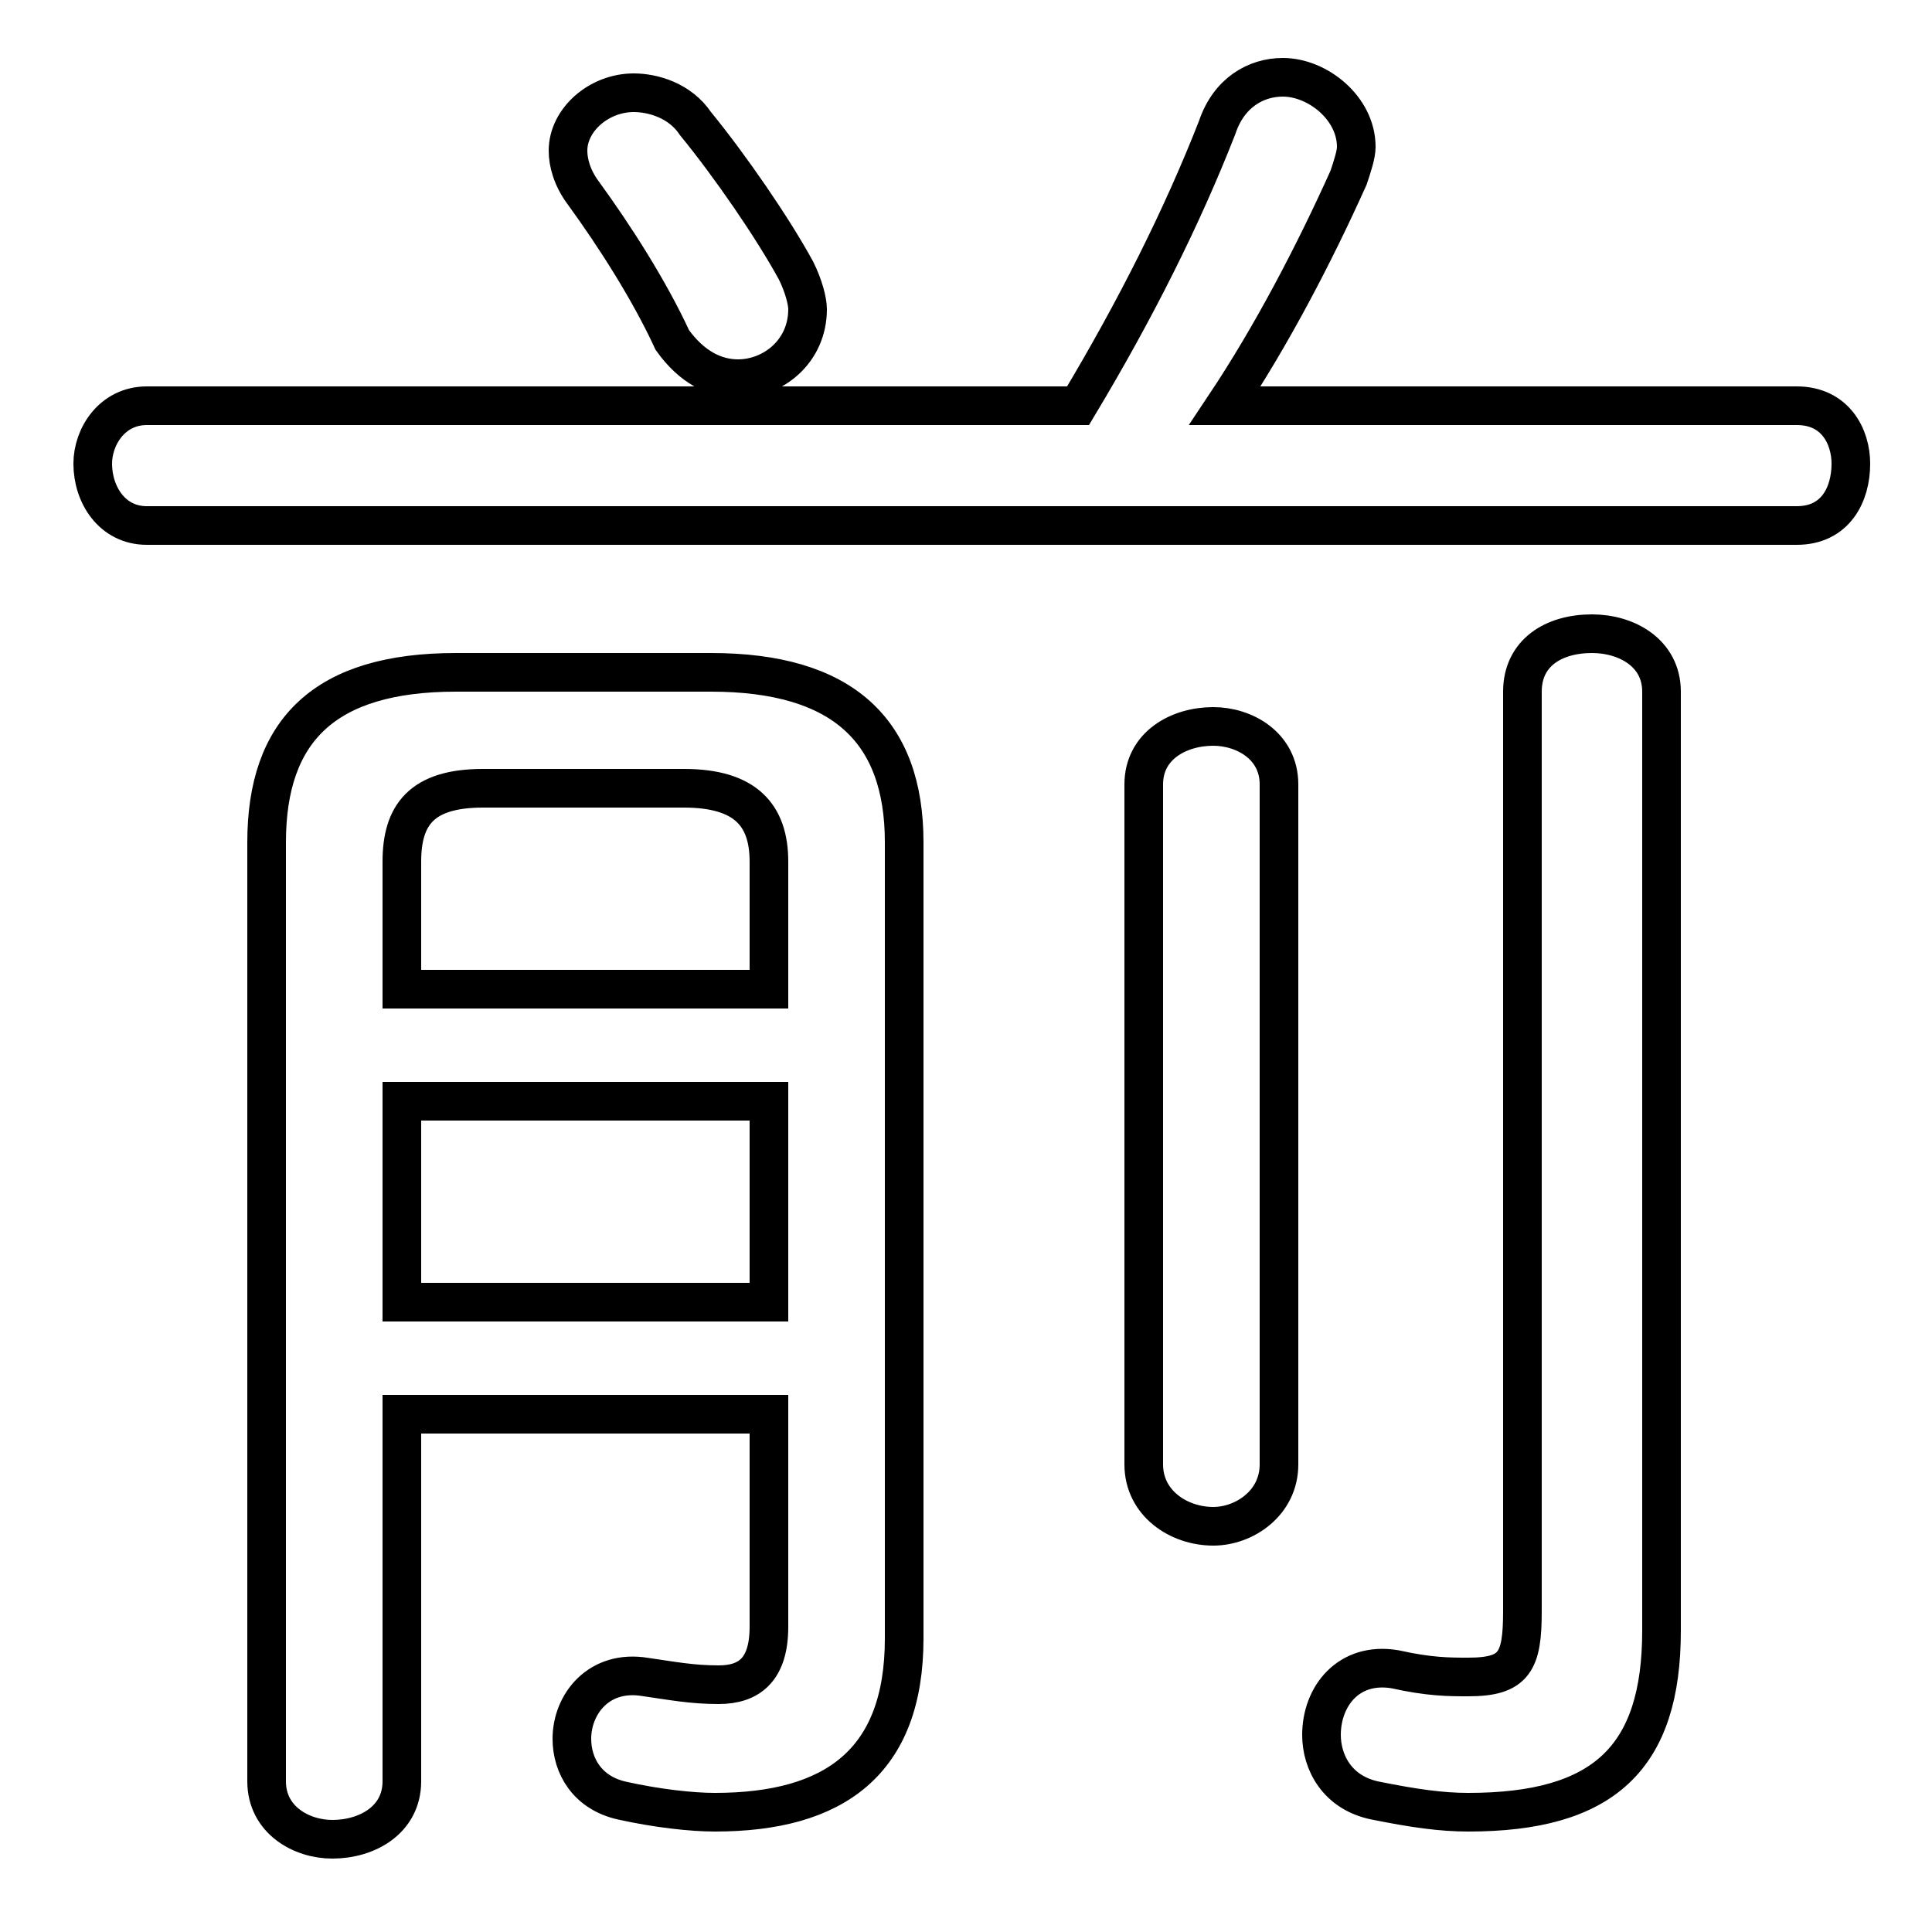<svg xmlns="http://www.w3.org/2000/svg" viewBox="0 -44.0 50.0 50.0">
    <rect x="0" y="-44.0" width="50.0" height="50.0" fill="#808080" stroke="none"/>
    <g transform="scale(1, -1)">
        <!-- ボディの枠 -->
        <rect x="0" y="-6.0" width="50.0" height="50.0"
            stroke="white" fill="white"/>
        <!-- グリフ座標系の原点 -->
        <circle cx="0" cy="0" r="5" fill="white"/>
        <!-- グリフのアウトライン -->
        <g style="fill:none;stroke:#000000;stroke-width:1;">
<path d="M 29.6 6.1 C 29.6 5.1 30.5 4.5 31.4 4.5 C 32.2 4.5 33.1 5.1 33.1 6.1 L 33.1 23.7 C 33.1 24.7 32.2 25.2 31.4 25.2 C 30.5 25.2 29.6 24.7 29.6 23.7 Z M 10.4 10.3 L 10.4 15.5 L 19.9 15.5 L 19.9 10.3 Z M 10.4 18.4 L 10.4 21.7 C 10.4 22.9 10.9 23.6 12.5 23.6 L 17.7 23.6 C 19.3 23.6 19.9 22.9 19.9 21.7 L 19.9 18.4 Z M 10.4 7.4 L 19.9 7.4 L 19.9 1.9 C 19.9 0.8 19.4 0.4 18.6 0.4 C 17.9 0.4 17.4 0.5 16.7 0.6 C 15.5 0.8 14.8 -0.1 14.8 -1.0 C 14.8 -1.7 15.2 -2.4 16.1 -2.6 C 17.0 -2.8 17.9 -2.9 18.5 -2.9 C 21.6 -2.9 23.4 -1.6 23.4 1.6 L 23.4 22.2 C 23.4 25.1 21.8 26.6 18.4 26.6 L 11.8 26.6 C 8.4 26.6 6.9 25.1 6.9 22.2 L 6.9 -2.1 C 6.9 -3.1 7.8 -3.6 8.6 -3.6 C 9.5 -3.6 10.4 -3.1 10.4 -2.1 Z M 18.0 40.8 C 17.6 41.4 16.9 41.6 16.4 41.6 C 15.5 41.6 14.7 40.9 14.7 40.1 C 14.7 39.8 14.8 39.4 15.1 39.0 C 15.9 37.9 16.8 36.5 17.4 35.2 C 17.9 34.5 18.5 34.2 19.1 34.2 C 20.0 34.2 20.9 34.9 20.9 36.0 C 20.9 36.2 20.8 36.6 20.6 37.0 C 20.0 38.1 18.9 39.7 18.0 40.8 Z M 31.7 33.5 C 32.9 35.3 34.0 37.4 34.9 39.4 C 35.0 39.7 35.1 40.0 35.1 40.2 C 35.1 41.2 34.1 42.0 33.2 42.0 C 32.5 42.0 31.8 41.6 31.5 40.7 C 30.6 38.4 29.4 36.0 27.9 33.5 L 3.8 33.5 C 2.9 33.5 2.4 32.7 2.4 32.0 C 2.4 31.2 2.9 30.4 3.8 30.4 L 46.5 30.4 C 47.5 30.4 47.9 31.2 47.9 32.0 C 47.9 32.7 47.5 33.5 46.5 33.5 Z M 43.0 26.1 C 43.0 27.1 42.1 27.6 41.2 27.6 C 40.2 27.6 39.4 27.1 39.4 26.1 L 39.4 2.3 C 39.4 1.0 39.2 0.6 38.0 0.6 C 37.5 0.6 37.0 0.6 36.1 0.8 C 34.9 1.0 34.2 0.1 34.2 -0.9 C 34.2 -1.6 34.6 -2.4 35.6 -2.6 C 36.6 -2.8 37.3 -2.9 38.0 -2.9 C 41.5 -2.9 43.0 -1.5 43.0 1.8 Z"/>
</g>
</g>
</svg>